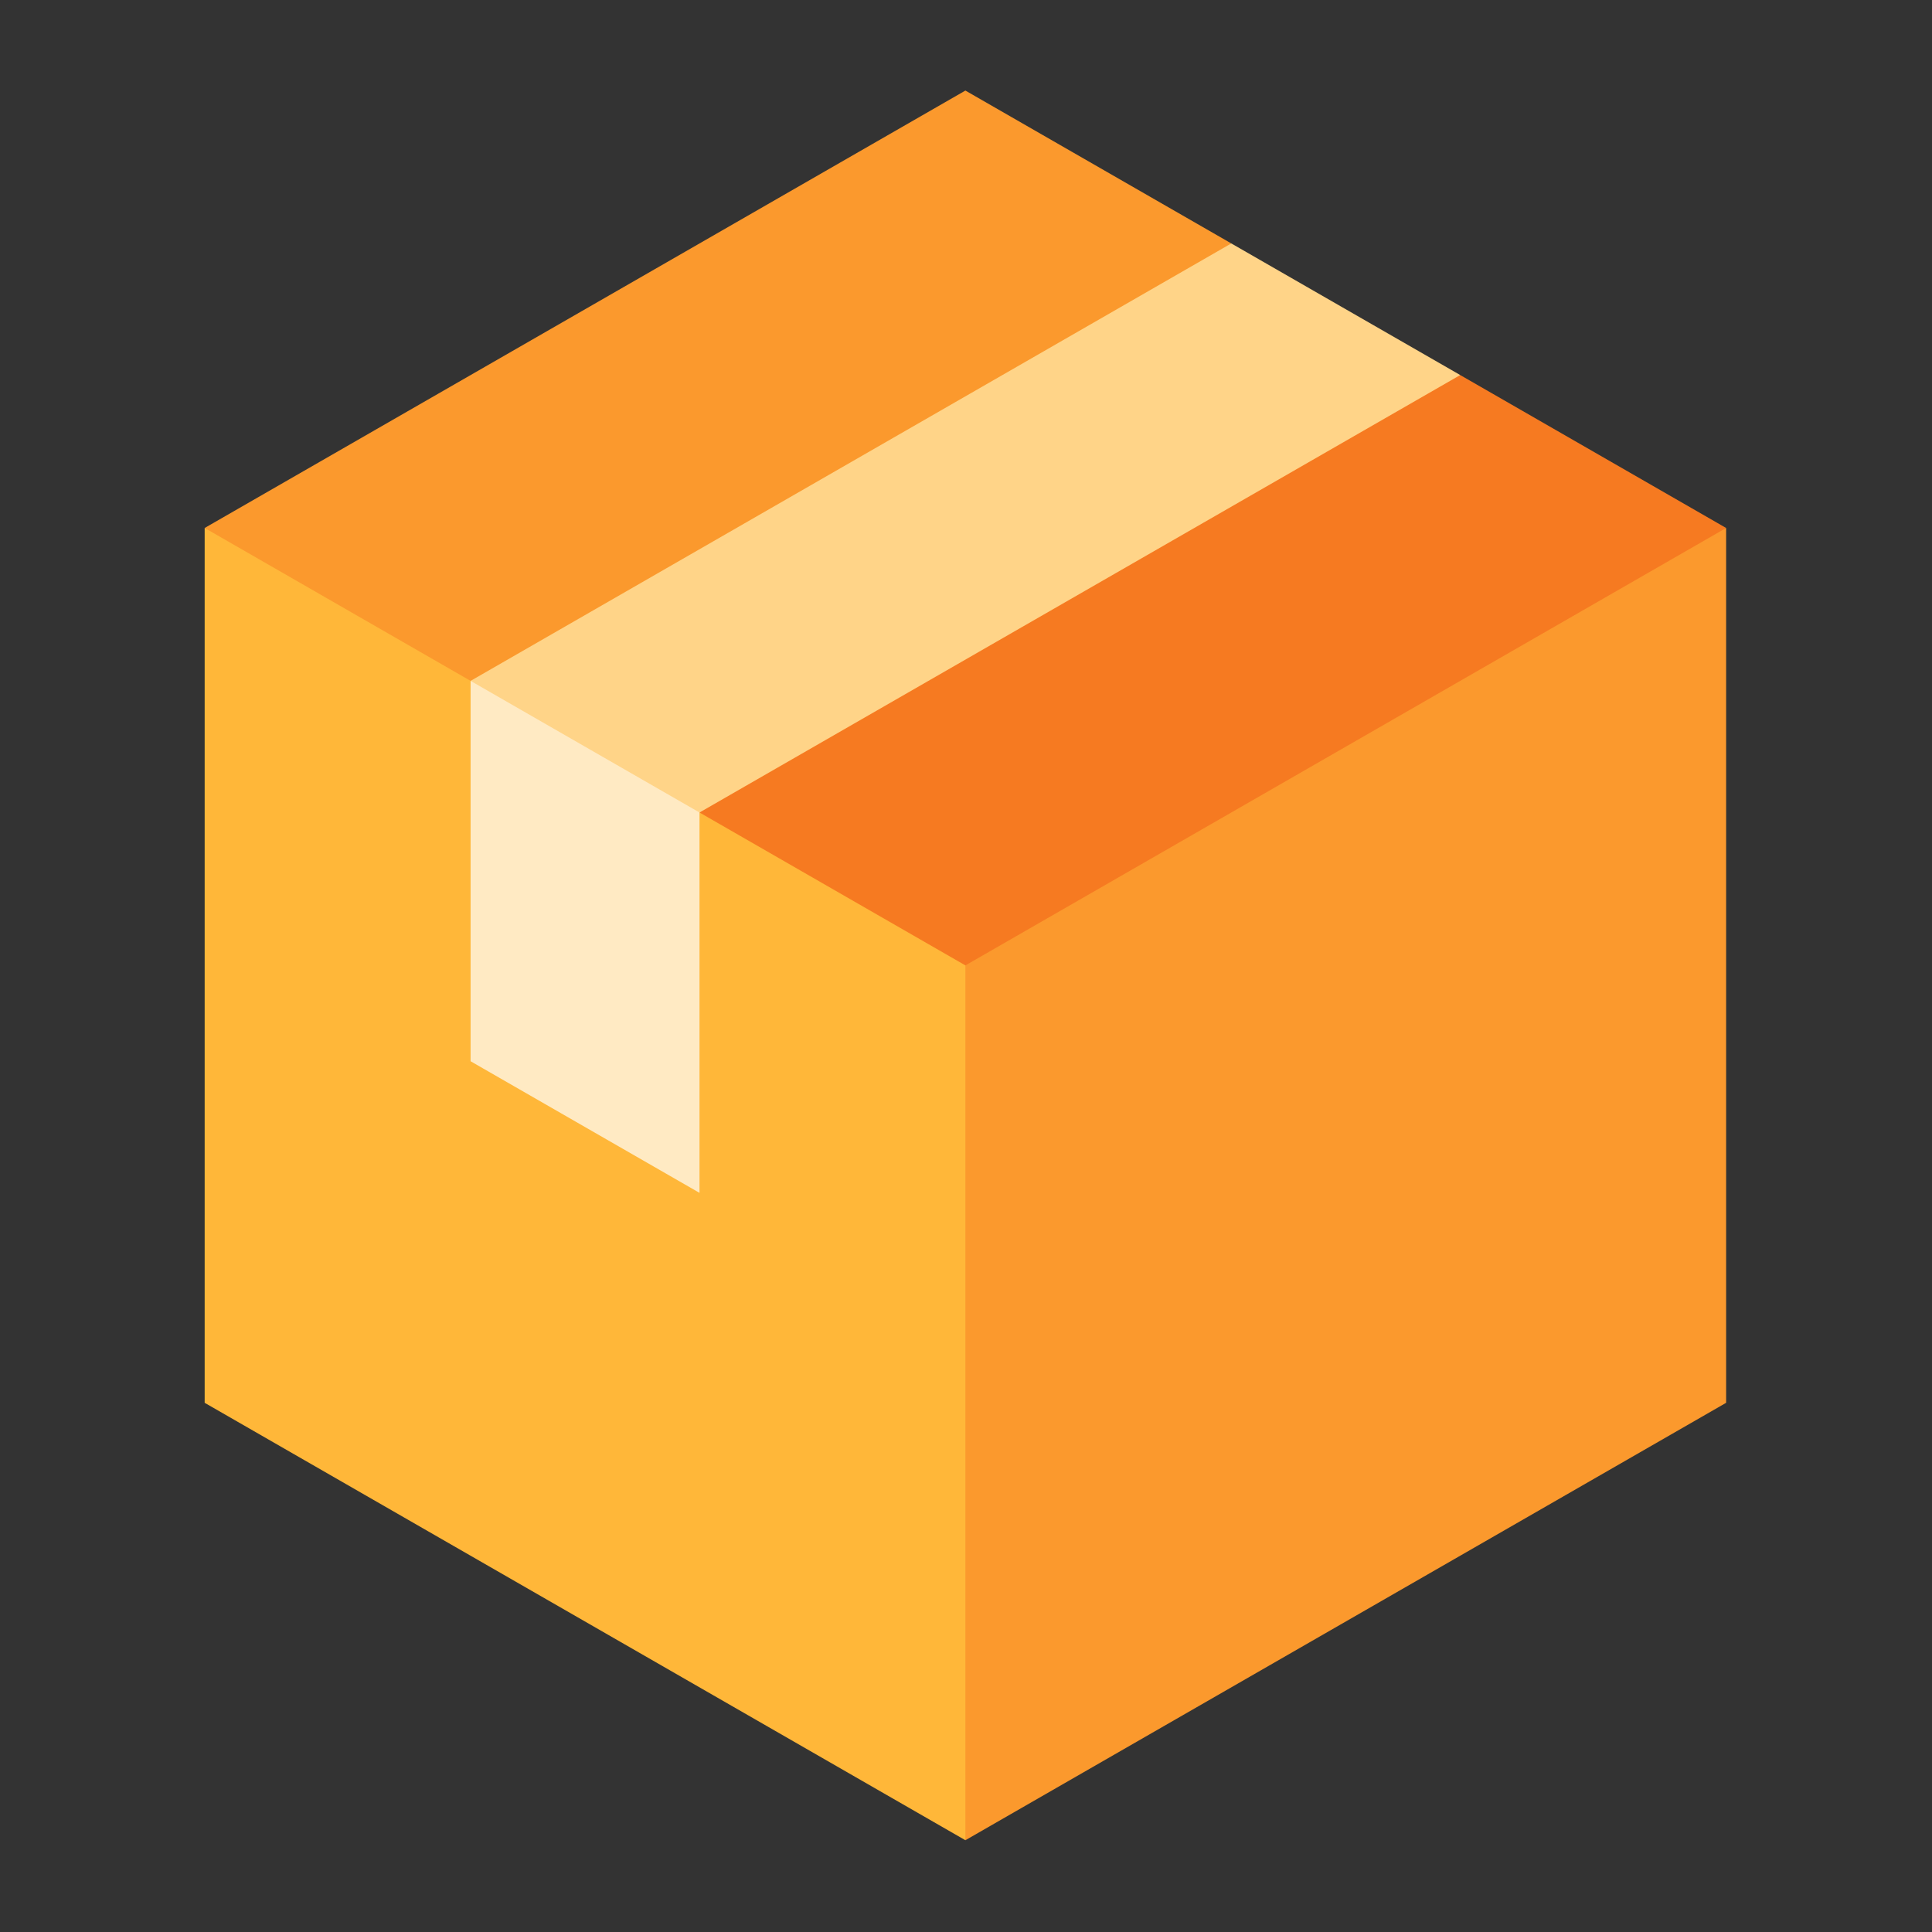 <svg xmlns="http://www.w3.org/2000/svg" height="64" width="64"><rect width="100%" height="100%" fill="#333333" stroke="none"/><path d="M28.2 29.46l3.78 31.5 25.2-14.49V17.49z" fill="#fb992d"/><path d="M31.98 28.2v32.76L6.78 46.47V17.49z" fill="#ffb739"/><path d="M6.78 17.49l8.809 5.065 16.69-4.904 8.509-9.587L31.98 3z" fill="#fb992d"/><path d="M23.172 26.915l8.808 5.065 25.2-14.49-8.807-5.065-16.813 4.974z" fill="#f67a21"/><path d="M23.172 39.515l-7.583-4.36v-12.6l7.309.571.274 3.789z" fill="#ffeac3"/><path d="M15.589 22.555L40.788 8.064l7.584 4.36-25.2 14.491z" fill="#ffd488"/></svg>